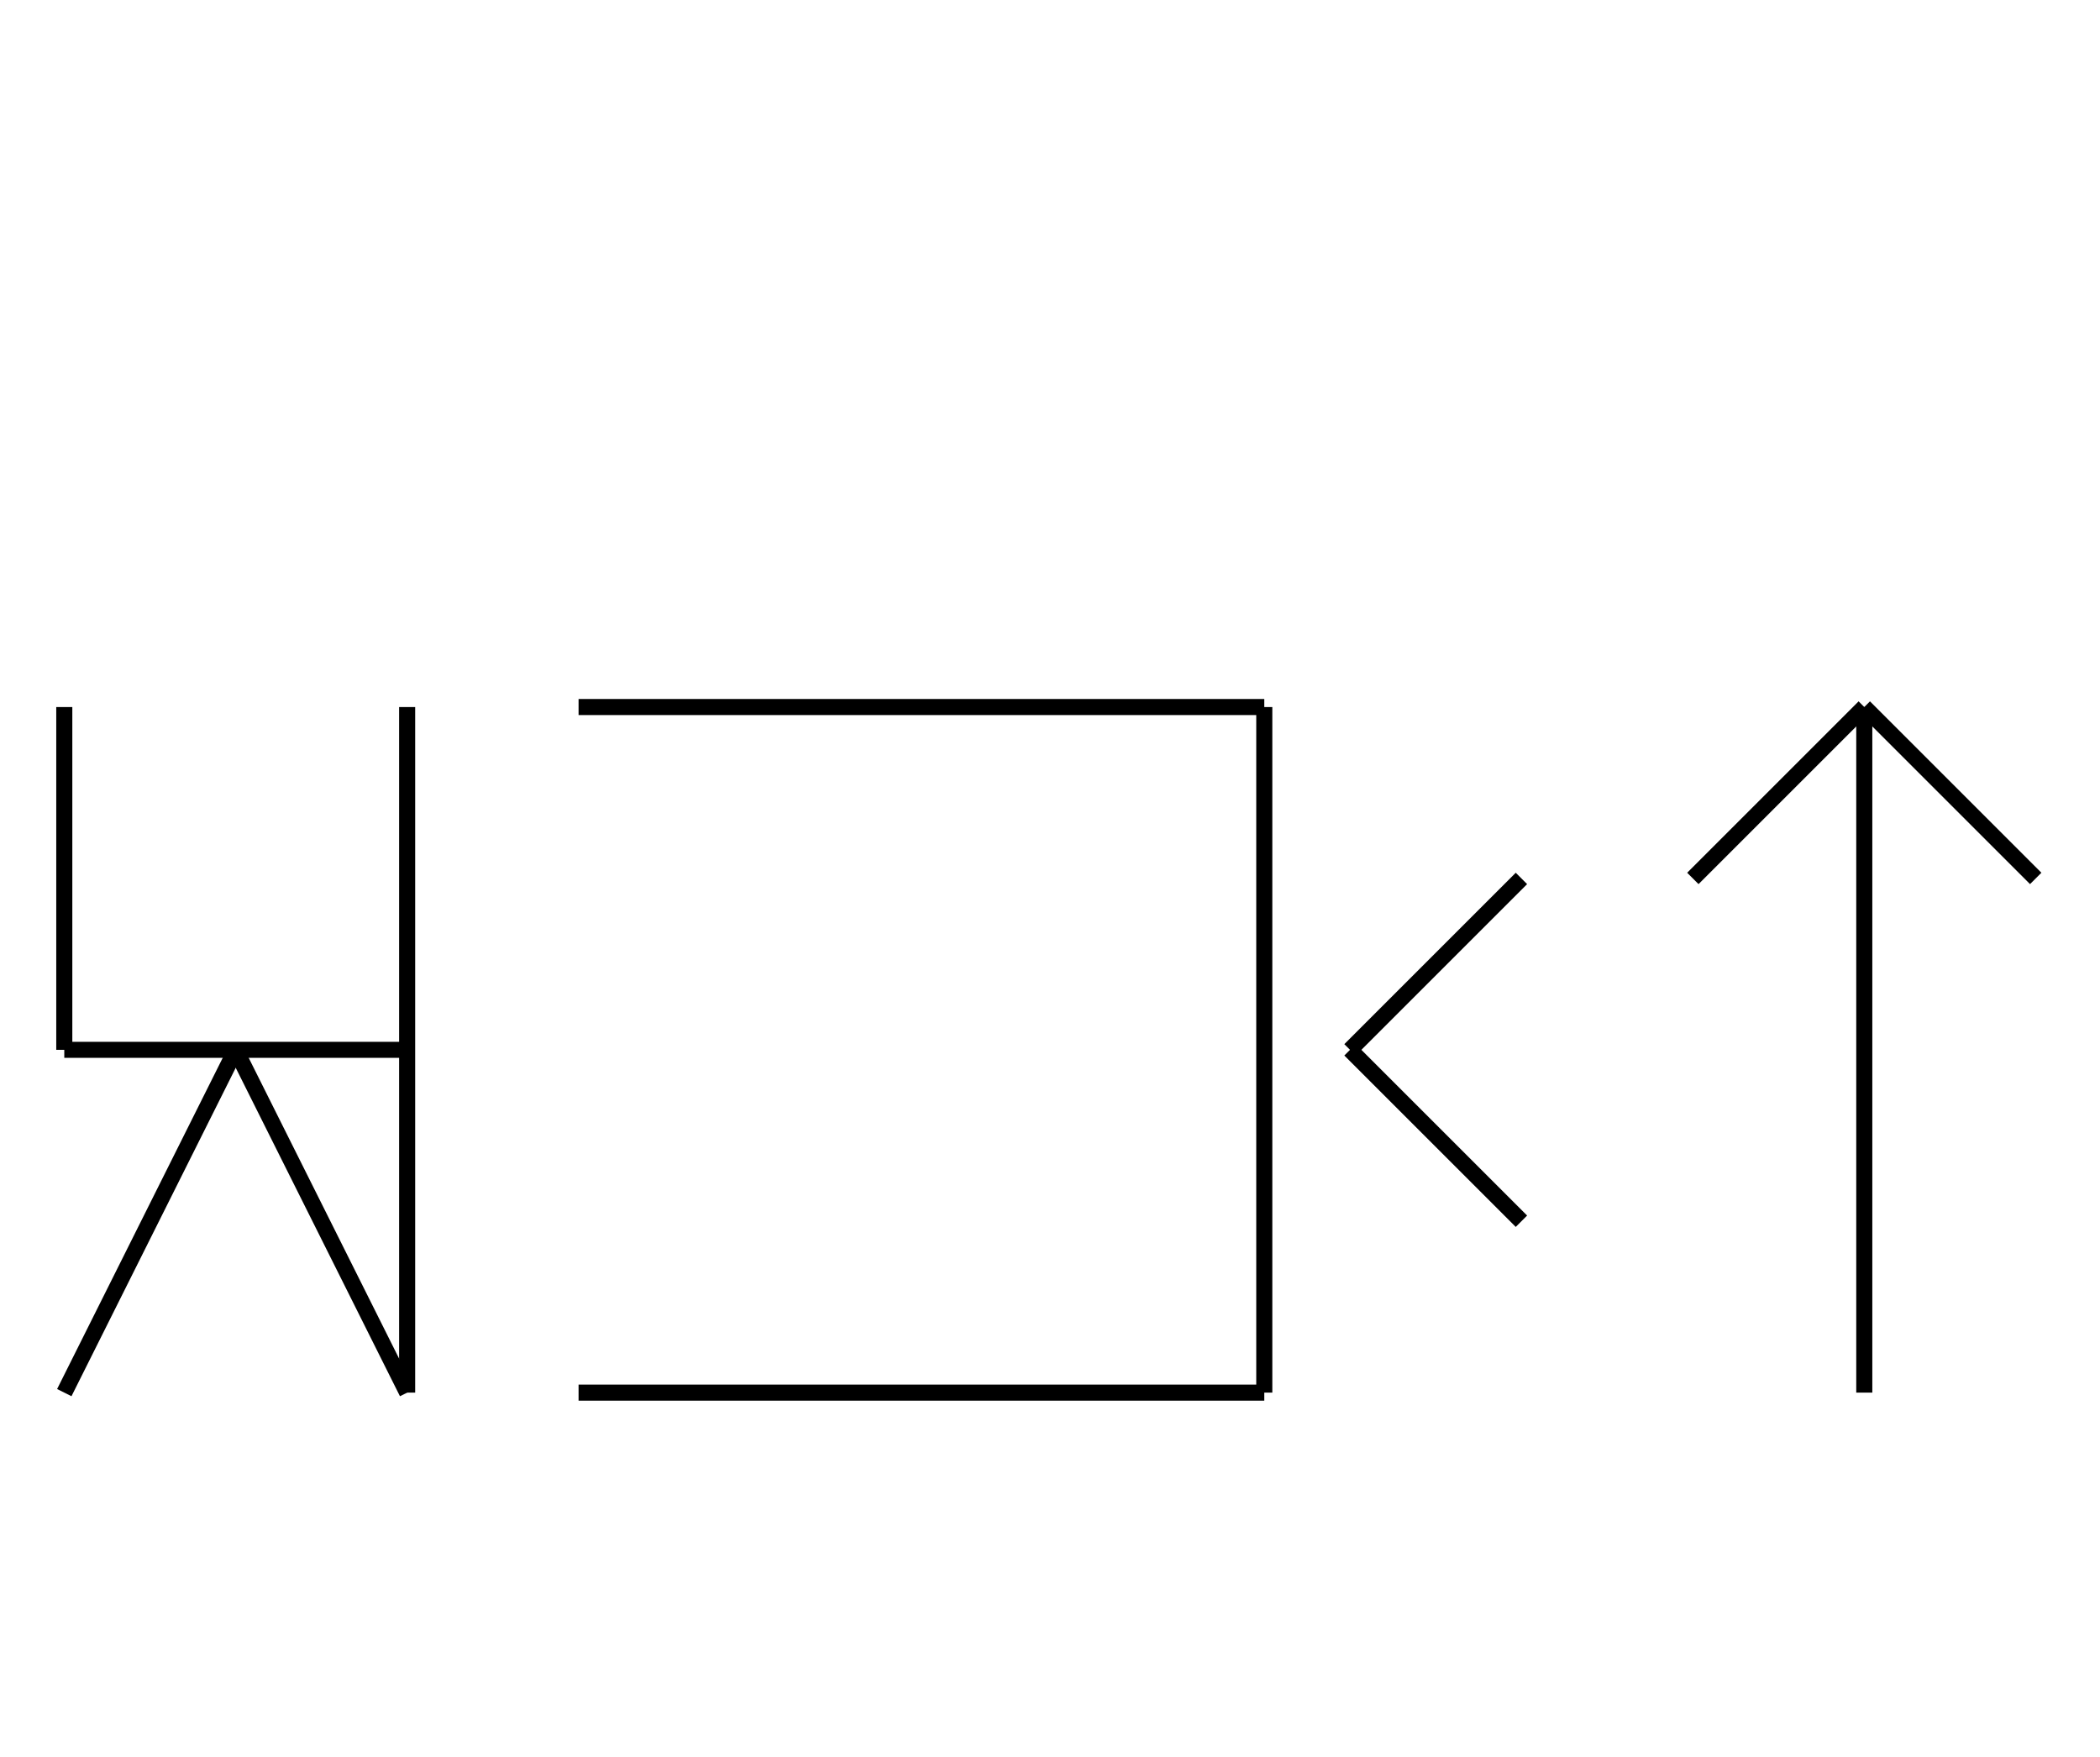 <?xml version="1.0" encoding="UTF-8" standalone="no"?>
<!DOCTYPE svg PUBLIC "-//W3C//DTD SVG 1.0//EN" "http://www.w3.org/TR/2001/REC-SVG-20010904/DTD/svg10.dtd">
<svg xmlns="http://www.w3.org/2000/svg" width="392" height="328">
<style type="text/css">
.brush0 { fill: rgb(255,255,255); }
.pen0 { stroke: rgb(0,0,0); stroke-width: 1; stroke-linejoin: round; }
.font0 { font-size: 11px; font-family: "MS Sans Serif"; }
.pen1 { stroke: rgb(0,0,0); stroke-width: 7; stroke-linejoin: round; }
.brush1 { fill: none; }
.font1 { font-weight: bold; font-size: 16px; font-family: System, sans-serif; }
</style>
<g>
<line stroke="#000" stroke-width="3" stroke-linejoin="round" fill="none" x1="348" x2="316" y1="132" y2="164"/>
<line stroke="#000" stroke-width="3" stroke-linejoin="round" fill="none" x1="348" x2="380" y1="132" y2="164"/>
<line stroke="#000" stroke-width="3" stroke-linejoin="round" fill="none" x1="348" x2="348" y1="132" y2="260"/>
<line stroke="#000" stroke-width="3" stroke-linejoin="round" fill="none" x1="12" x2="44" y1="260" y2="196"/>
<line stroke="#000" stroke-width="3" stroke-linejoin="round" fill="none" x1="44" x2="76" y1="196" y2="260"/>
<line stroke="#000" stroke-width="3" stroke-linejoin="round" fill="none" x1="76" x2="76" y1="132" y2="260"/>
<line stroke="#000" stroke-width="3" stroke-linejoin="round" fill="none" x1="12" x2="76" y1="196" y2="196"/>
<line stroke="#000" stroke-width="3" stroke-linejoin="round" fill="none" x1="12" x2="12" y1="132" y2="196"/>
<line stroke="#000" stroke-width="3" stroke-linejoin="round" fill="none" x1="108" x2="236" y1="132" y2="132"/>
<line stroke="#000" stroke-width="3" stroke-linejoin="round" fill="none" x1="236" x2="236" y1="132" y2="260"/>
<line stroke="#000" stroke-width="3" stroke-linejoin="round" fill="none" x1="236" x2="108" y1="260" y2="260"/>
<line stroke="#000" stroke-width="3" stroke-linejoin="round" fill="none" x1="284" x2="252" y1="164" y2="196"/>
<line stroke="#000" stroke-width="3" stroke-linejoin="round" fill="none" x1="252" x2="284" y1="196" y2="228"/>
</g>
</svg>
